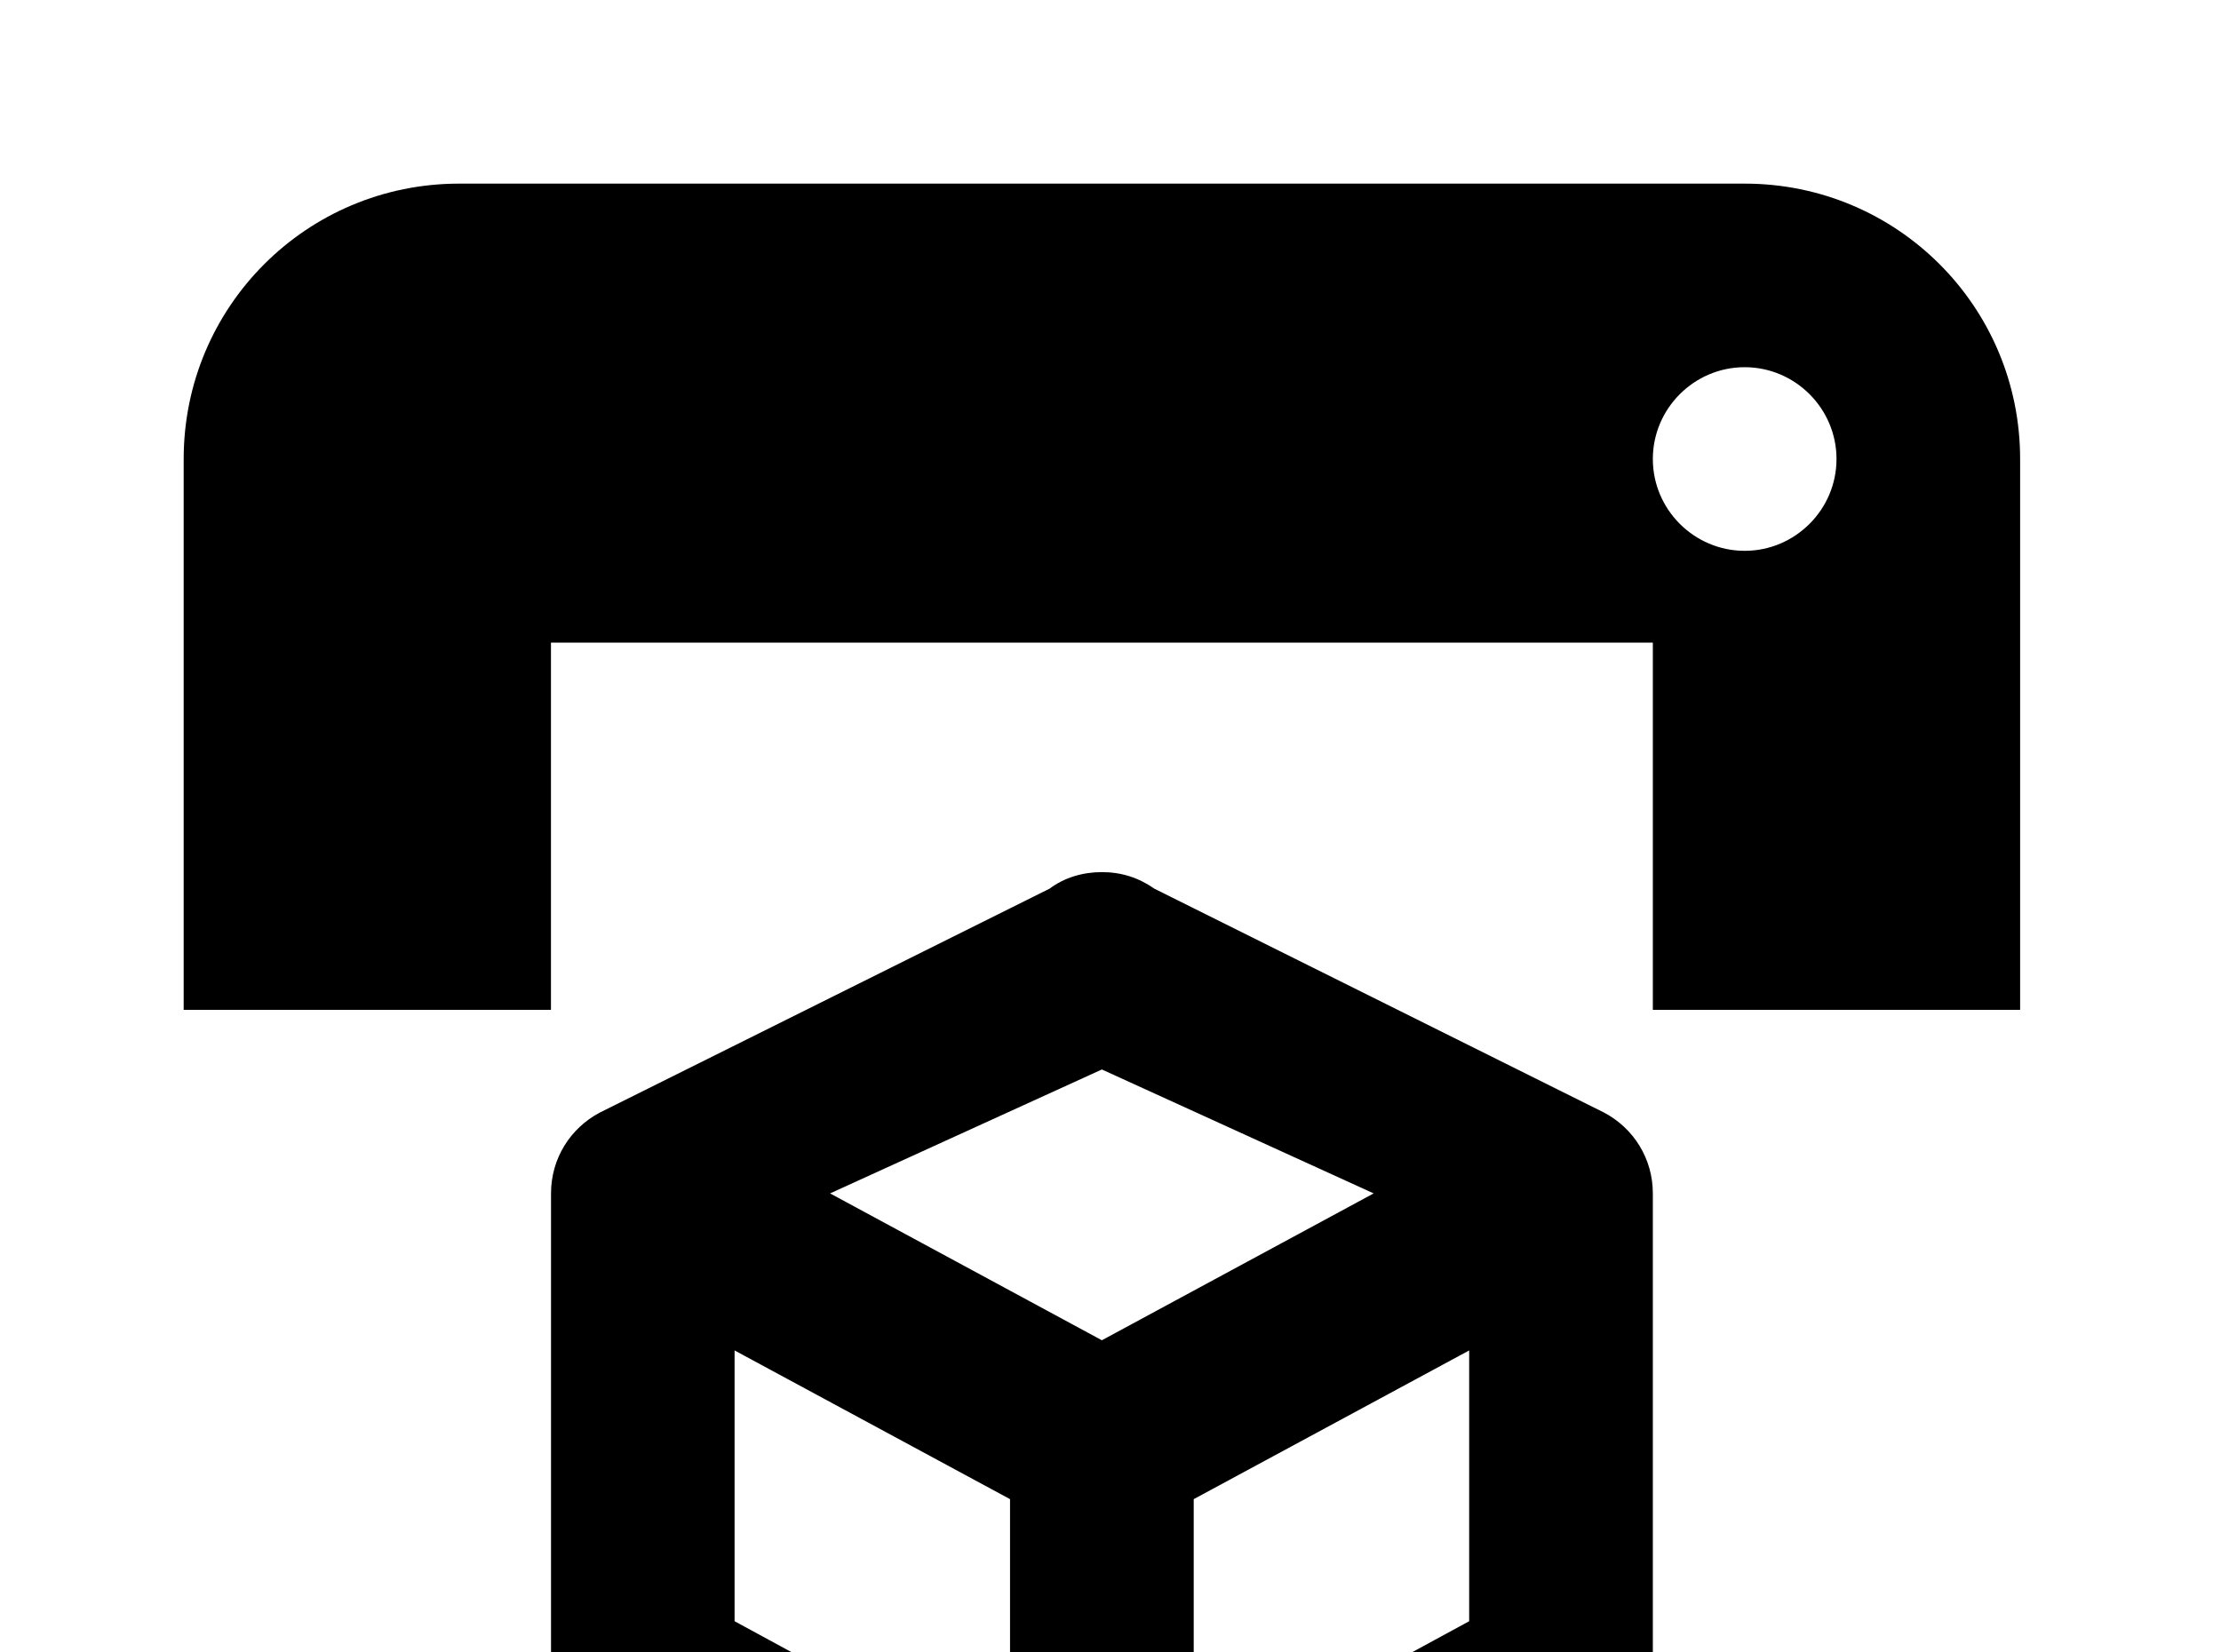 <!-- Generated by IcoMoon.io -->
<svg version="1.1" xmlns="http://www.w3.org/2000/svg" width="43" height="32" viewBox="0 0 43 32">
<title>printer-3d</title>
<path d="M33.778 10.667c0.978 0 1.778-0.8 1.778-1.778s-0.8-1.778-1.778-1.778-1.778 0.8-1.778 1.778 0.8 1.778 1.778 1.778M33.778 3.556c2.951 0 5.333 2.382 5.333 5.333v10.667h-7.111v-7.111h-21.333v7.111h-7.111v-10.667c0-2.951 2.382-5.333 5.333-5.333h24.889M32 32.444c0 0.676-0.373 1.262-0.942 1.564l-8.711 4.782c-0.302 0.213-0.64 0.32-1.013 0.32s-0.729-0.107-1.013-0.32l-8.711-4.782c-0.569-0.302-0.942-0.889-0.942-1.564v-9.333c0-0.676 0.373-1.262 0.942-1.564l8.711-4.338c0.284-0.213 0.64-0.32 1.013-0.32s0.711 0.107 1.013 0.32l8.711 4.338c0.569 0.302 0.942 0.889 0.942 1.564v9.333M21.333 20.711l-5.262 2.4 5.262 2.844 5.262-2.844-5.262-2.4M14.222 31.396l5.333 2.898v-5.262l-5.333-2.88v5.244M28.444 31.396v-5.244l-5.333 2.88v5.262l5.333-2.898z"></path>
</svg>
